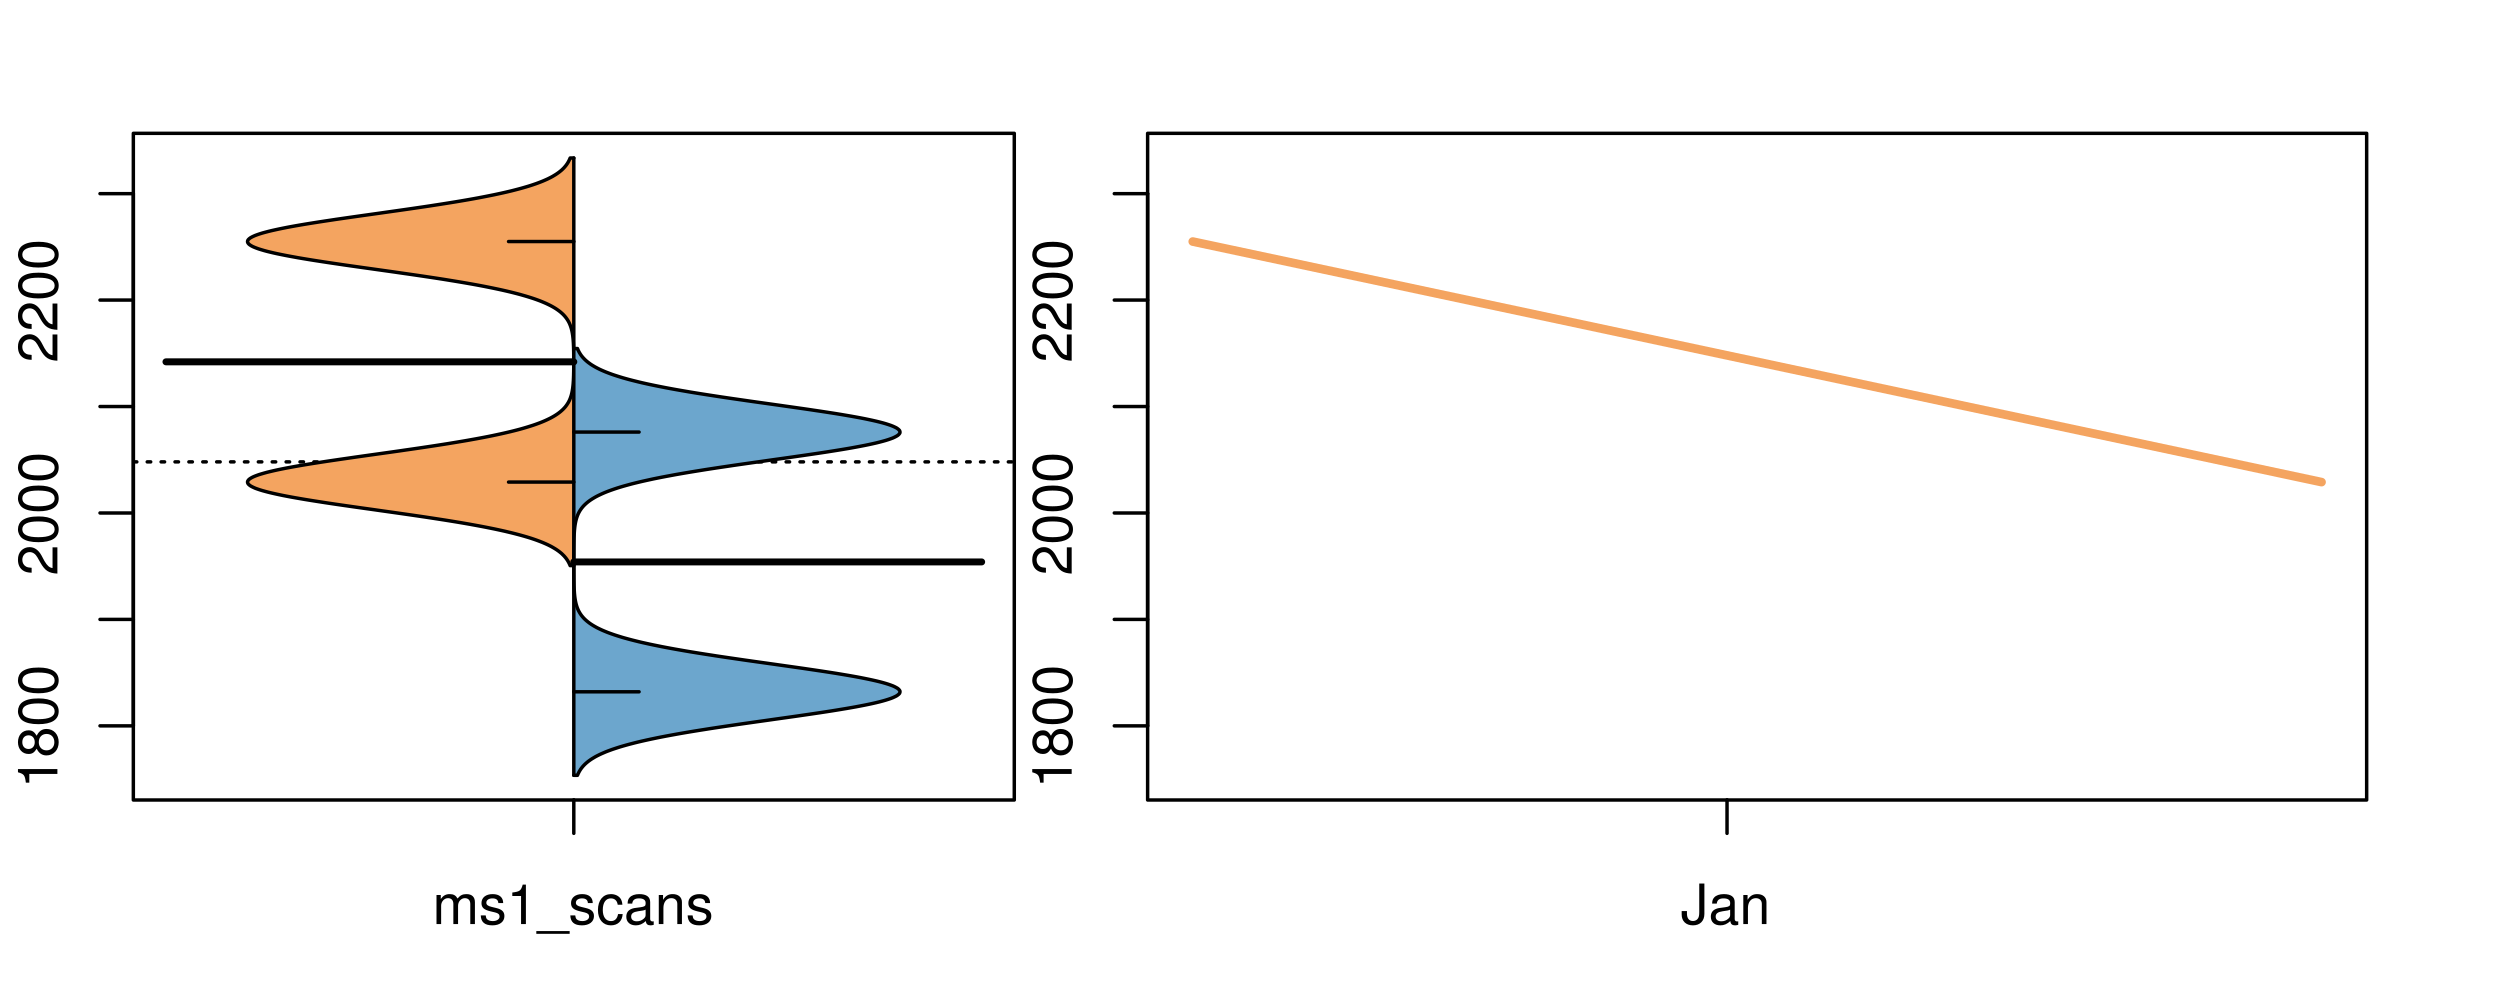 <?xml version="1.0" encoding="UTF-8"?>
<svg xmlns="http://www.w3.org/2000/svg" xmlns:xlink="http://www.w3.org/1999/xlink" width="540pt" height="216pt" viewBox="0 0 540 216" version="1.1">
<defs>
<g>
<symbol overflow="visible" id="glyph0-0">
<path style="stroke:none;" d="M -6.062 -3.109 L 0 -3.109 L 0 -4.156 L -8.516 -4.156 L -8.516 -3.469 C -7.203 -3.094 -7.016 -2.859 -6.812 -1.219 L -6.062 -1.219 Z M -6.062 -3.109 "/>
</symbol>
<symbol overflow="visible" id="glyph0-1">
<path style="stroke:none;" d="M -4.469 -4.688 C -5 -5.562 -5.438 -5.859 -6.234 -5.859 C -7.578 -5.859 -8.516 -4.812 -8.516 -3.297 C -8.516 -1.797 -7.578 -0.75 -6.234 -0.75 C -5.453 -0.75 -5.016 -1.031 -4.469 -1.891 C -4.016 -0.922 -3.297 -0.438 -2.359 -0.438 C -0.797 -0.438 0.281 -1.625 0.281 -3.297 C 0.281 -4.984 -0.797 -6.156 -2.359 -6.156 C -3.297 -6.156 -4.016 -5.672 -4.469 -4.688 Z M -7.578 -3.297 C -7.578 -4.203 -7.047 -4.781 -6.219 -4.781 C -5.422 -4.781 -4.891 -4.188 -4.891 -3.297 C -4.891 -2.406 -5.422 -1.828 -6.234 -1.828 C -7.047 -1.828 -7.578 -2.406 -7.578 -3.297 Z M -4.016 -3.297 C -4.016 -4.359 -3.344 -5.078 -2.344 -5.078 C -1.328 -5.078 -0.656 -4.359 -0.656 -3.281 C -0.656 -2.25 -1.344 -1.531 -2.344 -1.531 C -3.344 -1.531 -4.016 -2.25 -4.016 -3.297 Z M -4.016 -3.297 "/>
</symbol>
<symbol overflow="visible" id="glyph0-2">
<path style="stroke:none;" d="M -8.516 -3.297 C -8.516 -2.516 -8.156 -1.781 -7.578 -1.344 C -6.828 -0.797 -5.688 -0.516 -4.109 -0.516 C -1.25 -0.516 0.281 -1.469 0.281 -3.297 C 0.281 -5.094 -1.25 -6.078 -4.047 -6.078 C -5.703 -6.078 -6.797 -5.812 -7.578 -5.25 C -8.172 -4.812 -8.516 -4.109 -8.516 -3.297 Z M -7.578 -3.297 C -7.578 -4.438 -6.422 -5 -4.141 -5 C -1.734 -5 -0.594 -4.453 -0.594 -3.281 C -0.594 -2.156 -1.781 -1.594 -4.109 -1.594 C -6.438 -1.594 -7.578 -2.156 -7.578 -3.297 Z M -7.578 -3.297 "/>
</symbol>
<symbol overflow="visible" id="glyph0-3">
<path style="stroke:none;" d="M -1.047 -6.078 L -1.047 -1.594 C -1.734 -1.703 -2.188 -2.094 -2.797 -3.125 L -3.438 -4.328 C -4.094 -5.516 -4.969 -6.125 -6.016 -6.125 C -6.719 -6.125 -7.375 -5.844 -7.844 -5.344 C -8.297 -4.844 -8.516 -4.219 -8.516 -3.406 C -8.516 -2.328 -8.125 -1.531 -7.406 -1.062 C -6.953 -0.75 -6.422 -0.625 -5.562 -0.594 L -5.562 -1.656 C -6.125 -1.688 -6.484 -1.766 -6.75 -1.906 C -7.266 -2.188 -7.578 -2.734 -7.578 -3.375 C -7.578 -4.328 -6.906 -5.047 -5.984 -5.047 C -5.312 -5.047 -4.734 -4.656 -4.312 -3.906 L -3.688 -2.797 C -2.672 -1.016 -1.875 -0.5 0 -0.406 L 0 -6.078 Z M -1.047 -6.078 "/>
</symbol>
<symbol overflow="visible" id="glyph0-4">
<path style="stroke:none;" d="M -8.75 -5.938 L -8.75 -4.938 L -5.5 -4.938 C -6.125 -4.531 -6.469 -3.859 -6.469 -3.016 C -6.469 -1.375 -5.156 -0.312 -3.156 -0.312 C -1.031 -0.312 0.281 -1.359 0.281 -3.047 C 0.281 -3.906 -0.047 -4.516 -0.828 -5.047 L 0 -5.047 L 0 -5.938 Z M -5.531 -3.188 C -5.531 -4.266 -4.578 -4.938 -3.078 -4.938 C -1.625 -4.938 -0.656 -4.25 -0.656 -3.188 C -0.656 -2.094 -1.625 -1.359 -3.094 -1.359 C -4.562 -1.359 -5.531 -2.094 -5.531 -3.188 Z M -5.531 -3.188 "/>
</symbol>
<symbol overflow="visible" id="glyph0-5">
<path style="stroke:none;" d="M -6.281 -3.094 L -6.281 -2.047 L -7.266 -2.047 C -7.688 -2.047 -7.906 -2.297 -7.906 -2.75 C -7.906 -2.828 -7.906 -2.875 -7.891 -3.094 L -8.719 -3.094 C -8.766 -2.875 -8.781 -2.734 -8.781 -2.531 C -8.781 -1.609 -8.25 -1.062 -7.359 -1.062 L -6.281 -1.062 L -6.281 -0.219 L -5.469 -0.219 L -5.469 -1.062 L 0 -1.062 L 0 -2.047 L -5.469 -2.047 L -5.469 -3.094 Z M -6.281 -3.094 "/>
</symbol>
<symbol overflow="visible" id="glyph0-6">
<path style="stroke:none;" d="M 1.516 -6.938 L 1.516 0.266 L 2.109 0.266 L 2.109 -6.938 Z M 1.516 -6.938 "/>
</symbol>
<symbol overflow="visible" id="glyph0-7">
<path style="stroke:none;" d="M -6.469 -3.266 C -6.469 -1.5 -5.203 -0.438 -3.094 -0.438 C -0.984 -0.438 0.281 -1.484 0.281 -3.281 C 0.281 -5.047 -0.984 -6.125 -3.047 -6.125 C -5.219 -6.125 -6.469 -5.078 -6.469 -3.266 Z M -5.547 -3.281 C -5.547 -4.406 -4.625 -5.078 -3.062 -5.078 C -1.578 -5.078 -0.641 -4.375 -0.641 -3.281 C -0.641 -2.156 -1.578 -1.469 -3.094 -1.469 C -4.609 -1.469 -5.547 -2.156 -5.547 -3.281 Z M -5.547 -3.281 "/>
</symbol>
<symbol overflow="visible" id="glyph0-8">
<path style="stroke:none;" d="M -8.75 -1.828 L -8.75 -0.812 L 0 -0.812 L 0 -1.828 Z M -8.75 -1.828 "/>
</symbol>
<symbol overflow="visible" id="glyph0-9">
<path style="stroke:none;" d="M -1.25 -2.297 L -1.25 -1.047 L 0 -1.047 L 0 -2.297 Z M -1.25 -2.297 "/>
</symbol>
<symbol overflow="visible" id="glyph0-10">
<path style="stroke:none;" d="M -6.281 -5.969 C -7.688 -5.766 -8.516 -4.859 -8.516 -3.562 C -8.516 -2.625 -8.047 -1.781 -7.297 -1.281 C -6.469 -0.75 -5.422 -0.516 -3.875 -0.516 C -2.453 -0.516 -1.531 -0.734 -0.781 -1.234 C -0.094 -1.688 0.281 -2.438 0.281 -3.375 C 0.281 -4.984 -0.922 -6.156 -2.594 -6.156 C -4.172 -6.156 -5.297 -5.078 -5.297 -3.547 C -5.297 -2.719 -4.969 -2.047 -4.344 -1.594 C -6.422 -1.609 -7.578 -2.281 -7.578 -3.484 C -7.578 -4.234 -7.109 -4.75 -6.281 -4.922 Z M -4.359 -3.422 C -4.359 -4.438 -3.641 -5.078 -2.516 -5.078 C -1.438 -5.078 -0.656 -4.359 -0.656 -3.391 C -0.656 -2.406 -1.469 -1.656 -2.562 -1.656 C -3.625 -1.656 -4.359 -2.375 -4.359 -3.422 Z M -4.359 -3.422 "/>
</symbol>
<symbol overflow="visible" id="glyph0-11">
<path style="stroke:none;" d="M 0 -3.422 L -6.281 -5.828 L -6.281 -4.703 L -1.188 -2.922 L -6.281 -1.25 L -6.281 -0.125 L 0 -2.328 Z M 0 -3.422 "/>
</symbol>
<symbol overflow="visible" id="glyph0-12">
<path style="stroke:none;" d="M -0.594 -6.422 C -0.562 -6.312 -0.562 -6.266 -0.562 -6.203 C -0.562 -5.859 -0.75 -5.656 -1.062 -5.656 L -4.75 -5.656 C -5.875 -5.656 -6.469 -4.844 -6.469 -3.297 C -6.469 -2.391 -6.203 -1.625 -5.734 -1.219 C -5.406 -0.922 -5.047 -0.797 -4.422 -0.781 L -4.422 -1.781 C -5.203 -1.875 -5.547 -2.328 -5.547 -3.266 C -5.547 -4.156 -5.203 -4.672 -4.609 -4.672 L -4.344 -4.672 C -3.922 -4.672 -3.75 -4.422 -3.641 -3.625 C -3.469 -2.203 -3.422 -1.984 -3.266 -1.609 C -2.969 -0.875 -2.406 -0.5 -1.578 -0.5 C -0.438 -0.5 0.281 -1.297 0.281 -2.562 C 0.281 -3.359 0 -4 -0.641 -4.703 C -0.016 -4.781 0.281 -5.094 0.281 -5.734 C 0.281 -5.938 0.25 -6.094 0.172 -6.422 Z M -1.984 -4.672 C -1.641 -4.672 -1.438 -4.578 -1.156 -4.266 C -0.797 -3.859 -0.594 -3.375 -0.594 -2.781 C -0.594 -2 -0.969 -1.547 -1.609 -1.547 C -2.266 -1.547 -2.609 -1.984 -2.766 -3.062 C -2.906 -4.109 -2.953 -4.328 -3.109 -4.672 Z M -1.984 -4.672 "/>
</symbol>
<symbol overflow="visible" id="glyph0-13">
<path style="stroke:none;" d="M 0 -5.781 L -6.281 -5.781 L -6.281 -4.781 L -2.719 -4.781 C -1.438 -4.781 -0.594 -4.109 -0.594 -3.078 C -0.594 -2.281 -1.078 -1.781 -1.844 -1.781 L -6.281 -1.781 L -6.281 -0.781 L -1.438 -0.781 C -0.391 -0.781 0.281 -1.562 0.281 -2.781 C 0.281 -3.703 -0.047 -4.297 -0.875 -4.891 L 0 -4.891 Z M 0 -5.781 "/>
</symbol>
<symbol overflow="visible" id="glyph0-14">
<path style="stroke:none;" d="M -2.812 -6.156 C -3.766 -6.156 -4.344 -6.078 -4.812 -5.906 C -5.844 -5.5 -6.469 -4.531 -6.469 -3.359 C -6.469 -1.609 -5.125 -0.484 -3.062 -0.484 C -1 -0.484 0.281 -1.578 0.281 -3.344 C 0.281 -4.781 -0.547 -5.766 -1.906 -6.031 L -1.906 -5.016 C -1.078 -4.734 -0.641 -4.172 -0.641 -3.375 C -0.641 -2.734 -0.938 -2.203 -1.469 -1.859 C -1.828 -1.625 -2.188 -1.531 -2.812 -1.531 Z M -3.625 -1.547 C -4.781 -1.625 -5.547 -2.344 -5.547 -3.344 C -5.547 -4.328 -4.734 -5.094 -3.703 -5.094 C -3.672 -5.094 -3.641 -5.094 -3.625 -5.078 Z M -3.625 -1.547 "/>
</symbol>
<symbol overflow="visible" id="glyph1-0">
<path style="stroke:none;" d="M 0.844 -6.281 L 0.844 0 L 1.844 0 L 1.844 -3.953 C 1.844 -4.859 2.516 -5.594 3.328 -5.594 C 4.062 -5.594 4.484 -5.141 4.484 -4.328 L 4.484 0 L 5.5 0 L 5.5 -3.953 C 5.5 -4.859 6.156 -5.594 6.969 -5.594 C 7.703 -5.594 8.141 -5.125 8.141 -4.328 L 8.141 0 L 9.141 0 L 9.141 -4.719 C 9.141 -5.844 8.5 -6.469 7.312 -6.469 C 6.484 -6.469 5.969 -6.219 5.391 -5.516 C 5.016 -6.188 4.516 -6.469 3.703 -6.469 C 2.859 -6.469 2.297 -6.156 1.766 -5.406 L 1.766 -6.281 Z M 0.844 -6.281 "/>
</symbol>
<symbol overflow="visible" id="glyph1-1">
<path style="stroke:none;" d="M 5.25 -4.531 C 5.25 -5.766 4.422 -6.469 2.969 -6.469 C 1.516 -6.469 0.562 -5.719 0.562 -4.547 C 0.562 -3.562 1.062 -3.094 2.562 -2.734 L 3.484 -2.516 C 4.188 -2.344 4.469 -2.094 4.469 -1.625 C 4.469 -1.047 3.875 -0.641 3 -0.641 C 2.453 -0.641 2 -0.797 1.75 -1.062 C 1.594 -1.25 1.531 -1.422 1.469 -1.875 L 0.406 -1.875 C 0.453 -0.422 1.266 0.281 2.922 0.281 C 4.5 0.281 5.516 -0.5 5.516 -1.719 C 5.516 -2.656 4.984 -3.172 3.734 -3.469 L 2.766 -3.703 C 1.953 -3.891 1.609 -4.156 1.609 -4.594 C 1.609 -5.172 2.125 -5.547 2.938 -5.547 C 3.75 -5.547 4.172 -5.203 4.203 -4.531 Z M 5.25 -4.531 "/>
</symbol>
<symbol overflow="visible" id="glyph1-2">
<path style="stroke:none;" d="M 3.109 -6.062 L 3.109 0 L 4.156 0 L 4.156 -8.516 L 3.469 -8.516 C 3.094 -7.203 2.859 -7.016 1.219 -6.812 L 1.219 -6.062 Z M 3.109 -6.062 "/>
</symbol>
<symbol overflow="visible" id="glyph1-3">
<path style="stroke:none;" d="M 6.938 1.516 L -0.266 1.516 L -0.266 2.109 L 6.938 2.109 Z M 6.938 1.516 "/>
</symbol>
<symbol overflow="visible" id="glyph1-4">
<path style="stroke:none;" d="M 5.656 -4.172 C 5.609 -4.781 5.469 -5.188 5.234 -5.531 C 4.797 -6.125 4.047 -6.469 3.172 -6.469 C 1.469 -6.469 0.375 -5.125 0.375 -3.031 C 0.375 -1.016 1.453 0.281 3.156 0.281 C 4.656 0.281 5.609 -0.625 5.719 -2.156 L 4.719 -2.156 C 4.547 -1.156 4.031 -0.641 3.188 -0.641 C 2.078 -0.641 1.422 -1.547 1.422 -3.031 C 1.422 -4.609 2.062 -5.547 3.156 -5.547 C 4 -5.547 4.531 -5.047 4.641 -4.172 Z M 5.656 -4.172 "/>
</symbol>
<symbol overflow="visible" id="glyph1-5">
<path style="stroke:none;" d="M 6.422 -0.594 C 6.312 -0.562 6.266 -0.562 6.203 -0.562 C 5.859 -0.562 5.656 -0.75 5.656 -1.062 L 5.656 -4.75 C 5.656 -5.875 4.844 -6.469 3.297 -6.469 C 2.391 -6.469 1.625 -6.203 1.219 -5.734 C 0.922 -5.406 0.797 -5.047 0.781 -4.422 L 1.781 -4.422 C 1.875 -5.203 2.328 -5.547 3.266 -5.547 C 4.156 -5.547 4.672 -5.203 4.672 -4.609 L 4.672 -4.344 C 4.672 -3.922 4.422 -3.75 3.625 -3.641 C 2.203 -3.469 1.984 -3.422 1.609 -3.266 C 0.875 -2.969 0.5 -2.406 0.5 -1.578 C 0.5 -0.438 1.297 0.281 2.562 0.281 C 3.359 0.281 4 0 4.703 -0.641 C 4.781 -0.016 5.094 0.281 5.734 0.281 C 5.938 0.281 6.094 0.25 6.422 0.172 Z M 4.672 -1.984 C 4.672 -1.641 4.578 -1.438 4.266 -1.156 C 3.859 -0.797 3.375 -0.594 2.781 -0.594 C 2 -0.594 1.547 -0.969 1.547 -1.609 C 1.547 -2.266 1.984 -2.609 3.062 -2.766 C 4.109 -2.906 4.328 -2.953 4.672 -3.109 Z M 4.672 -1.984 "/>
</symbol>
<symbol overflow="visible" id="glyph1-6">
<path style="stroke:none;" d="M 0.844 -6.281 L 0.844 0 L 1.844 0 L 1.844 -3.469 C 1.844 -4.75 2.516 -5.594 3.547 -5.594 C 4.344 -5.594 4.844 -5.109 4.844 -4.359 L 4.844 0 L 5.844 0 L 5.844 -4.75 C 5.844 -5.797 5.062 -6.469 3.859 -6.469 C 2.922 -6.469 2.312 -6.109 1.766 -5.234 L 1.766 -6.281 Z M 0.844 -6.281 "/>
</symbol>
<symbol overflow="visible" id="glyph1-7">
<path style="stroke:none;" d="M 4 -8.75 L 4 -2.594 C 4 -1.891 3.922 -1.5 3.719 -1.203 C 3.5 -0.859 3.094 -0.656 2.656 -0.656 C 1.812 -0.656 1.344 -1.219 1.344 -2.25 L 1.344 -2.812 L 0.203 -2.812 L 0.203 -2.047 C 0.203 -0.625 1.141 0.281 2.641 0.281 C 4.156 0.281 5.109 -0.672 5.109 -2.188 L 5.109 -8.75 Z M 4 -8.75 "/>
</symbol>
</g>
<clipPath id="clip1">
  <path d="M 28.801 28.801 L 220.086 28.801 L 220.086 173.801 L 28.801 173.801 Z M 28.801 28.801 "/>
</clipPath>
<clipPath id="clip2">
  <path d="M 247.887 28.801 L 512.199 28.801 L 512.199 173.801 L 247.887 173.801 Z M 247.887 28.801 "/>
</clipPath>
<clipPath id="clip3">
  <path d="M 233.484 14.398 L 526.598 14.398 L 526.598 188.199 L 233.484 188.199 Z M 233.484 14.398 "/>
</clipPath>
</defs>
<g id="surface36">
<path style="fill:none;stroke-width:0.75;stroke-linecap:round;stroke-linejoin:round;stroke:rgb(0%,0%,0%);stroke-opacity:1;stroke-miterlimit:10;" d="M 28.801 172.801 L 219.086 172.801 L 219.086 28.801 L 28.801 28.801 L 28.801 172.801 "/>
<path style="fill:none;stroke-width:0.75;stroke-linecap:round;stroke-linejoin:round;stroke:rgb(0%,0%,0%);stroke-opacity:1;stroke-miterlimit:10;" d="M 28.801 156.781 L 28.801 41.828 "/>
<path style="fill:none;stroke-width:0.75;stroke-linecap:round;stroke-linejoin:round;stroke:rgb(0%,0%,0%);stroke-opacity:1;stroke-miterlimit:10;" d="M 28.801 156.781 L 21.602 156.781 "/>
<path style="fill:none;stroke-width:0.75;stroke-linecap:round;stroke-linejoin:round;stroke:rgb(0%,0%,0%);stroke-opacity:1;stroke-miterlimit:10;" d="M 28.801 133.793 L 21.602 133.793 "/>
<path style="fill:none;stroke-width:0.75;stroke-linecap:round;stroke-linejoin:round;stroke:rgb(0%,0%,0%);stroke-opacity:1;stroke-miterlimit:10;" d="M 28.801 110.801 L 21.602 110.801 "/>
<path style="fill:none;stroke-width:0.75;stroke-linecap:round;stroke-linejoin:round;stroke:rgb(0%,0%,0%);stroke-opacity:1;stroke-miterlimit:10;" d="M 28.801 87.809 L 21.602 87.809 "/>
<path style="fill:none;stroke-width:0.75;stroke-linecap:round;stroke-linejoin:round;stroke:rgb(0%,0%,0%);stroke-opacity:1;stroke-miterlimit:10;" d="M 28.801 64.82 L 21.602 64.82 "/>
<path style="fill:none;stroke-width:0.75;stroke-linecap:round;stroke-linejoin:round;stroke:rgb(0%,0%,0%);stroke-opacity:1;stroke-miterlimit:10;" d="M 28.801 41.828 L 21.602 41.828 "/>
<g style="fill:rgb(0%,0%,0%);fill-opacity:1;">
  <use xlink:href="#glyph0-0" x="12.396" y="170.281"/>
  <use xlink:href="#glyph0-1" x="12.396" y="163.609"/>
  <use xlink:href="#glyph0-2" x="12.396" y="156.938"/>
  <use xlink:href="#glyph0-2" x="12.396" y="150.266"/>
</g>
<g style="fill:rgb(0%,0%,0%);fill-opacity:1;">
  <use xlink:href="#glyph0-3" x="12.396" y="124.301"/>
  <use xlink:href="#glyph0-2" x="12.396" y="117.629"/>
  <use xlink:href="#glyph0-2" x="12.396" y="110.957"/>
  <use xlink:href="#glyph0-2" x="12.396" y="104.285"/>
</g>
<g style="fill:rgb(0%,0%,0%);fill-opacity:1;">
  <use xlink:href="#glyph0-3" x="12.396" y="78.32"/>
  <use xlink:href="#glyph0-3" x="12.396" y="71.648"/>
  <use xlink:href="#glyph0-2" x="12.396" y="64.977"/>
  <use xlink:href="#glyph0-2" x="12.396" y="58.305"/>
</g>
<path style="fill:none;stroke-width:0.75;stroke-linecap:round;stroke-linejoin:round;stroke:rgb(0%,0%,0%);stroke-opacity:1;stroke-miterlimit:10;" d="M 123.941 172.801 L 123.941 172.801 "/>
<path style="fill:none;stroke-width:0.75;stroke-linecap:round;stroke-linejoin:round;stroke:rgb(0%,0%,0%);stroke-opacity:1;stroke-miterlimit:10;" d="M 123.941 172.801 L 123.941 180 "/>
<g style="fill:rgb(0%,0%,0%);fill-opacity:1;">
  <use xlink:href="#glyph1-0" x="93.441" y="199.596"/>
  <use xlink:href="#glyph1-1" x="103.438" y="199.596"/>
  <use xlink:href="#glyph1-2" x="109.438" y="199.596"/>
  <use xlink:href="#glyph1-3" x="116.109" y="199.596"/>
  <use xlink:href="#glyph1-1" x="122.781" y="199.596"/>
  <use xlink:href="#glyph1-4" x="128.781" y="199.596"/>
  <use xlink:href="#glyph1-5" x="134.781" y="199.596"/>
  <use xlink:href="#glyph1-6" x="141.453" y="199.596"/>
  <use xlink:href="#glyph1-1" x="148.125" y="199.596"/>
</g>
<g clip-path="url(#clip1)" clip-rule="nonzero">
<path style="fill:none;stroke-width:0.75;stroke-linecap:round;stroke-linejoin:round;stroke:rgb(0%,0%,0%);stroke-opacity:1;stroke-dasharray:0.75,2.25;stroke-miterlimit:10;" d="M 28.801 99.766 L 219.086 99.766 "/>
<path style=" stroke:none;fill-rule:nonzero;fill:rgb(95.686%,64.314%,37.647%);fill-opacity:1;" d="M 123.941 34.133 L 123.152 34.133 L 123.082 34.305 L 123.004 34.477 L 122.922 34.648 L 122.836 34.824 L 122.641 35.168 L 122.531 35.34 L 122.289 35.684 L 122.152 35.855 L 122.008 36.027 L 121.859 36.199 L 121.691 36.375 L 121.516 36.547 L 121.336 36.719 L 121.133 36.891 L 120.922 37.062 L 120.703 37.234 L 120.461 37.406 L 120.211 37.578 L 119.945 37.75 L 119.66 37.922 L 119.367 38.098 L 119.051 38.27 L 118.715 38.441 L 118.371 38.613 L 118 38.785 L 117.609 38.957 L 117.207 39.129 L 116.773 39.301 L 116.324 39.473 L 115.859 39.648 L 115.359 39.82 L 114.848 39.992 L 114.312 40.164 L 113.746 40.336 L 113.16 40.508 L 112.555 40.68 L 111.914 40.852 L 111.258 41.023 L 110.574 41.199 L 109.859 41.371 L 109.129 41.543 L 108.363 41.715 L 107.574 41.887 L 106.77 42.059 L 105.922 42.23 L 105.059 42.402 L 104.176 42.574 L 103.254 42.75 L 102.316 42.922 L 101.355 43.094 L 100.367 43.266 L 99.359 43.438 L 98.328 43.609 L 97.27 43.781 L 96.199 43.953 L 95.105 44.125 L 93.992 44.297 L 92.863 44.473 L 91.715 44.645 L 90.555 44.816 L 89.383 44.988 L 88.195 45.16 L 86.996 45.332 L 85.793 45.504 L 83.363 45.848 L 82.141 46.023 L 78.473 46.539 L 77.258 46.711 L 76.051 46.883 L 74.852 47.055 L 73.664 47.227 L 72.484 47.398 L 71.328 47.574 L 70.188 47.746 L 69.059 47.918 L 67.965 48.09 L 66.891 48.262 L 65.836 48.434 L 64.828 48.605 L 63.836 48.777 L 62.879 48.949 L 61.969 49.121 L 61.086 49.297 L 60.242 49.469 L 59.449 49.641 L 58.688 49.812 L 57.98 49.984 L 57.324 50.156 L 56.699 50.328 L 56.141 50.5 L 55.629 50.672 L 55.152 50.848 L 54.758 51.02 L 54.406 51.191 L 54.098 51.363 L 53.867 51.535 L 53.68 51.707 L 53.547 51.879 L 53.484 52.051 L 53.465 52.223 L 53.512 52.398 L 53.621 52.57 L 53.773 52.742 L 53.992 52.914 L 54.27 53.086 L 54.59 53.258 L 54.98 53.43 L 55.422 53.602 L 55.898 53.773 L 56.457 53.945 L 57.047 54.121 L 57.68 54.293 L 58.383 54.465 L 59.113 54.637 L 59.891 54.809 L 60.719 54.98 L 61.578 55.152 L 62.48 55.324 L 63.422 55.496 L 64.387 55.672 L 65.395 55.844 L 66.434 56.016 L 67.488 56.188 L 68.582 56.359 L 69.695 56.531 L 70.824 56.703 L 71.98 56.875 L 73.148 57.047 L 74.332 57.223 L 75.527 57.395 L 76.73 57.566 L 77.945 57.738 L 79.164 57.91 L 82.832 58.426 L 84.051 58.598 L 85.266 58.77 L 86.473 58.945 L 87.676 59.117 L 88.867 59.289 L 90.047 59.461 L 91.215 59.633 L 92.363 59.805 L 93.504 59.977 L 94.625 60.148 L 95.723 60.32 L 96.809 60.496 L 97.871 60.668 L 98.91 60.84 L 99.934 61.012 L 100.93 61.184 L 101.898 61.355 L 102.855 61.527 L 103.777 61.699 L 104.676 61.871 L 105.555 62.047 L 106.402 62.219 L 107.227 62.391 L 108.031 62.562 L 108.797 62.734 L 109.543 62.906 L 110.27 63.078 L 110.961 63.25 L 111.633 63.422 L 112.281 63.594 L 112.898 63.77 L 113.496 63.941 L 114.066 64.113 L 114.613 64.285 L 115.145 64.457 L 115.645 64.629 L 116.121 64.801 L 116.586 64.973 L 117.02 65.145 L 117.434 65.32 L 117.836 65.492 L 118.207 65.664 L 118.566 65.836 L 118.91 66.008 L 119.23 66.18 L 119.535 66.352 L 119.824 66.523 L 120.098 66.695 L 120.355 66.871 L 120.598 67.043 L 120.828 67.215 L 121.047 67.387 L 121.246 67.559 L 121.438 67.73 L 121.621 67.902 L 121.785 68.074 L 121.945 68.246 L 122.094 68.422 L 122.23 68.594 L 122.359 68.766 L 122.48 68.938 L 122.699 69.281 L 122.797 69.453 L 122.887 69.625 L 122.973 69.797 L 123.051 69.969 L 123.121 70.145 L 123.191 70.316 L 123.309 70.66 L 123.363 70.832 L 123.414 71.004 L 123.5 71.348 L 123.539 71.52 L 123.574 71.695 L 123.609 71.867 L 123.691 72.383 L 123.715 72.555 L 123.773 73.07 L 123.789 73.246 L 123.805 73.418 L 123.852 74.105 L 123.883 74.793 L 123.887 74.969 L 123.895 75.141 L 123.918 76.172 L 123.918 76.344 L 123.922 76.52 L 123.922 76.691 L 123.926 76.863 L 123.926 77.207 L 123.93 77.379 L 123.93 78.93 L 123.926 79.102 L 123.926 79.445 L 123.922 79.617 L 123.922 79.793 L 123.918 79.965 L 123.918 80.137 L 123.895 81.168 L 123.887 81.344 L 123.883 81.516 L 123.852 82.203 L 123.816 82.719 L 123.805 82.895 L 123.773 83.238 L 123.715 83.754 L 123.691 83.926 L 123.609 84.441 L 123.574 84.617 L 123.539 84.789 L 123.5 84.961 L 123.414 85.305 L 123.363 85.477 L 123.309 85.648 L 123.191 85.992 L 123.121 86.168 L 123.051 86.34 L 122.973 86.512 L 122.887 86.684 L 122.797 86.855 L 122.699 87.027 L 122.48 87.371 L 122.359 87.543 L 122.23 87.719 L 122.094 87.891 L 121.945 88.062 L 121.785 88.234 L 121.621 88.406 L 121.438 88.578 L 121.246 88.75 L 121.047 88.922 L 120.828 89.094 L 120.598 89.27 L 120.355 89.441 L 120.098 89.613 L 119.824 89.785 L 119.535 89.957 L 119.23 90.129 L 118.91 90.301 L 118.566 90.473 L 118.207 90.645 L 117.836 90.816 L 117.434 90.992 L 117.02 91.164 L 116.586 91.336 L 116.121 91.508 L 115.645 91.68 L 115.145 91.852 L 114.613 92.023 L 114.066 92.195 L 113.496 92.367 L 112.898 92.543 L 112.281 92.715 L 111.633 92.887 L 110.961 93.059 L 110.27 93.23 L 109.543 93.402 L 108.797 93.574 L 108.031 93.746 L 107.227 93.918 L 106.402 94.094 L 105.555 94.266 L 104.676 94.438 L 103.777 94.609 L 102.855 94.781 L 101.898 94.953 L 100.93 95.125 L 99.934 95.297 L 98.91 95.469 L 97.871 95.641 L 96.809 95.816 L 95.723 95.988 L 94.625 96.16 L 93.504 96.332 L 92.363 96.504 L 91.215 96.676 L 90.047 96.848 L 88.867 97.02 L 87.676 97.191 L 86.473 97.367 L 85.266 97.539 L 84.051 97.711 L 82.832 97.883 L 79.164 98.398 L 77.945 98.57 L 76.73 98.742 L 75.527 98.918 L 74.332 99.09 L 73.148 99.262 L 71.98 99.434 L 70.824 99.605 L 69.695 99.777 L 68.582 99.949 L 67.488 100.121 L 66.434 100.293 L 65.395 100.465 L 64.387 100.641 L 63.422 100.812 L 62.48 100.984 L 61.578 101.156 L 60.719 101.328 L 59.891 101.5 L 59.113 101.672 L 58.383 101.844 L 57.68 102.016 L 57.047 102.191 L 56.457 102.363 L 55.898 102.535 L 55.422 102.707 L 54.98 102.879 L 54.59 103.051 L 54.27 103.223 L 53.992 103.395 L 53.773 103.566 L 53.621 103.742 L 53.512 103.914 L 53.465 104.086 L 53.484 104.258 L 53.547 104.43 L 53.68 104.602 L 53.867 104.773 L 54.098 104.945 L 54.406 105.117 L 54.758 105.289 L 55.152 105.465 L 55.629 105.637 L 56.141 105.809 L 56.699 105.98 L 57.324 106.152 L 57.98 106.324 L 58.688 106.496 L 59.449 106.668 L 60.242 106.84 L 61.086 107.016 L 61.969 107.188 L 62.879 107.359 L 63.836 107.531 L 64.828 107.703 L 65.836 107.875 L 66.891 108.047 L 67.965 108.219 L 69.059 108.391 L 70.188 108.566 L 71.328 108.738 L 72.484 108.91 L 73.664 109.082 L 74.852 109.254 L 76.051 109.426 L 77.258 109.598 L 78.473 109.77 L 80.918 110.113 L 82.141 110.289 L 83.363 110.461 L 85.793 110.805 L 86.996 110.977 L 88.195 111.148 L 89.383 111.32 L 90.555 111.492 L 91.715 111.664 L 92.863 111.84 L 93.992 112.012 L 95.105 112.184 L 96.199 112.355 L 97.27 112.527 L 98.328 112.699 L 99.359 112.871 L 100.367 113.043 L 101.355 113.215 L 102.316 113.391 L 103.254 113.562 L 104.176 113.734 L 105.059 113.906 L 105.922 114.078 L 106.77 114.25 L 107.574 114.422 L 108.363 114.594 L 109.129 114.766 L 109.859 114.941 L 110.574 115.113 L 111.258 115.285 L 111.914 115.457 L 112.555 115.629 L 113.16 115.801 L 113.746 115.973 L 114.312 116.145 L 114.848 116.316 L 115.359 116.488 L 115.859 116.664 L 116.324 116.836 L 116.773 117.008 L 117.207 117.18 L 117.609 117.352 L 118 117.523 L 118.371 117.695 L 118.715 117.867 L 119.051 118.039 L 119.367 118.215 L 119.66 118.387 L 119.945 118.559 L 120.211 118.73 L 120.461 118.902 L 120.703 119.074 L 120.922 119.246 L 121.133 119.418 L 121.336 119.59 L 121.516 119.766 L 121.691 119.938 L 121.859 120.109 L 122.008 120.281 L 122.152 120.453 L 122.289 120.625 L 122.531 120.969 L 122.641 121.141 L 122.738 121.312 L 122.836 121.488 L 122.922 121.66 L 123.004 121.832 L 123.082 122.004 L 123.152 122.176 L 123.941 122.176 Z M 123.941 34.133 "/>
<path style="fill:none;stroke-width:0.75;stroke-linecap:round;stroke-linejoin:round;stroke:rgb(0%,0%,0%);stroke-opacity:1;stroke-miterlimit:10;" d="M 123.941 34.133 L 123.152 34.133 L 123.082 34.305 L 123.004 34.477 L 122.922 34.648 L 122.836 34.824 L 122.641 35.168 L 122.531 35.34 L 122.289 35.684 L 122.152 35.855 L 122.008 36.027 L 121.859 36.199 L 121.691 36.375 L 121.516 36.547 L 121.336 36.719 L 121.133 36.891 L 120.922 37.062 L 120.703 37.234 L 120.461 37.406 L 120.211 37.578 L 119.945 37.75 L 119.66 37.922 L 119.367 38.098 L 119.051 38.27 L 118.715 38.441 L 118.371 38.613 L 118 38.785 L 117.609 38.957 L 117.207 39.129 L 116.773 39.301 L 116.324 39.473 L 115.859 39.648 L 115.359 39.82 L 114.848 39.992 L 114.312 40.164 L 113.746 40.336 L 113.16 40.508 L 112.555 40.68 L 111.914 40.852 L 111.258 41.023 L 110.574 41.199 L 109.859 41.371 L 109.129 41.543 L 108.363 41.715 L 107.574 41.887 L 106.77 42.059 L 105.922 42.23 L 105.059 42.402 L 104.176 42.574 L 103.254 42.75 L 102.316 42.922 L 101.355 43.094 L 100.367 43.266 L 99.359 43.438 L 98.328 43.609 L 97.27 43.781 L 96.199 43.953 L 95.105 44.125 L 93.992 44.297 L 92.863 44.473 L 91.715 44.645 L 90.555 44.816 L 89.383 44.988 L 88.195 45.16 L 86.996 45.332 L 85.793 45.504 L 83.363 45.848 L 82.141 46.023 L 78.473 46.539 L 77.258 46.711 L 76.051 46.883 L 74.852 47.055 L 73.664 47.227 L 72.484 47.398 L 71.328 47.574 L 70.188 47.746 L 69.059 47.918 L 67.965 48.09 L 66.891 48.262 L 65.836 48.434 L 64.828 48.605 L 63.836 48.777 L 62.879 48.949 L 61.969 49.121 L 61.086 49.297 L 60.242 49.469 L 59.449 49.641 L 58.688 49.812 L 57.98 49.984 L 57.324 50.156 L 56.699 50.328 L 56.141 50.5 L 55.629 50.672 L 55.152 50.848 L 54.758 51.02 L 54.406 51.191 L 54.098 51.363 L 53.867 51.535 L 53.68 51.707 L 53.547 51.879 L 53.484 52.051 L 53.465 52.223 L 53.512 52.398 L 53.621 52.57 L 53.773 52.742 L 53.992 52.914 L 54.27 53.086 L 54.59 53.258 L 54.98 53.43 L 55.422 53.602 L 55.898 53.773 L 56.457 53.945 L 57.047 54.121 L 57.68 54.293 L 58.383 54.465 L 59.113 54.637 L 59.891 54.809 L 60.719 54.98 L 61.578 55.152 L 62.48 55.324 L 63.422 55.496 L 64.387 55.672 L 65.395 55.844 L 66.434 56.016 L 67.488 56.188 L 68.582 56.359 L 69.695 56.531 L 70.824 56.703 L 71.98 56.875 L 73.148 57.047 L 74.332 57.223 L 75.527 57.395 L 76.73 57.566 L 77.945 57.738 L 79.164 57.91 L 82.832 58.426 L 84.051 58.598 L 85.266 58.77 L 86.473 58.945 L 87.676 59.117 L 88.867 59.289 L 90.047 59.461 L 91.215 59.633 L 92.363 59.805 L 93.504 59.977 L 94.625 60.148 L 95.723 60.32 L 96.809 60.496 L 97.871 60.668 L 98.91 60.84 L 99.934 61.012 L 100.93 61.184 L 101.898 61.355 L 102.855 61.527 L 103.777 61.699 L 104.676 61.871 L 105.555 62.047 L 106.402 62.219 L 107.227 62.391 L 108.031 62.562 L 108.797 62.734 L 109.543 62.906 L 110.27 63.078 L 110.961 63.25 L 111.633 63.422 L 112.281 63.594 L 112.898 63.77 L 113.496 63.941 L 114.066 64.113 L 114.613 64.285 L 115.145 64.457 L 115.645 64.629 L 116.121 64.801 L 116.586 64.973 L 117.02 65.145 L 117.434 65.32 L 117.836 65.492 L 118.207 65.664 L 118.566 65.836 L 118.91 66.008 L 119.23 66.18 L 119.535 66.352 L 119.824 66.523 L 120.098 66.695 L 120.355 66.871 L 120.598 67.043 L 120.828 67.215 L 121.047 67.387 L 121.246 67.559 L 121.438 67.73 L 121.621 67.902 L 121.785 68.074 L 121.945 68.246 L 122.094 68.422 L 122.23 68.594 L 122.359 68.766 L 122.48 68.938 L 122.699 69.281 L 122.797 69.453 L 122.887 69.625 L 122.973 69.797 L 123.051 69.969 L 123.121 70.145 L 123.191 70.316 L 123.309 70.66 L 123.363 70.832 L 123.414 71.004 L 123.5 71.348 L 123.539 71.52 L 123.574 71.695 L 123.609 71.867 L 123.691 72.383 L 123.715 72.555 L 123.773 73.07 L 123.789 73.246 L 123.805 73.418 L 123.852 74.105 L 123.883 74.793 L 123.887 74.969 L 123.895 75.141 L 123.918 76.172 L 123.918 76.344 L 123.922 76.52 L 123.922 76.691 L 123.926 76.863 L 123.926 77.207 L 123.93 77.379 L 123.93 78.93 L 123.926 79.102 L 123.926 79.445 L 123.922 79.617 L 123.922 79.793 L 123.918 79.965 L 123.918 80.137 L 123.895 81.168 L 123.887 81.344 L 123.883 81.516 L 123.852 82.203 L 123.816 82.719 L 123.805 82.895 L 123.773 83.238 L 123.715 83.754 L 123.691 83.926 L 123.609 84.441 L 123.574 84.617 L 123.539 84.789 L 123.5 84.961 L 123.414 85.305 L 123.363 85.477 L 123.309 85.648 L 123.191 85.992 L 123.121 86.168 L 123.051 86.34 L 122.973 86.512 L 122.887 86.684 L 122.797 86.855 L 122.699 87.027 L 122.48 87.371 L 122.359 87.543 L 122.23 87.719 L 122.094 87.891 L 121.945 88.062 L 121.785 88.234 L 121.621 88.406 L 121.438 88.578 L 121.246 88.75 L 121.047 88.922 L 120.828 89.094 L 120.598 89.27 L 120.355 89.441 L 120.098 89.613 L 119.824 89.785 L 119.535 89.957 L 119.23 90.129 L 118.91 90.301 L 118.566 90.473 L 118.207 90.645 L 117.836 90.816 L 117.434 90.992 L 117.02 91.164 L 116.586 91.336 L 116.121 91.508 L 115.645 91.68 L 115.145 91.852 L 114.613 92.023 L 114.066 92.195 L 113.496 92.367 L 112.898 92.543 L 112.281 92.715 L 111.633 92.887 L 110.961 93.059 L 110.27 93.23 L 109.543 93.402 L 108.797 93.574 L 108.031 93.746 L 107.227 93.918 L 106.402 94.094 L 105.555 94.266 L 104.676 94.438 L 103.777 94.609 L 102.855 94.781 L 101.898 94.953 L 100.93 95.125 L 99.934 95.297 L 98.91 95.469 L 97.871 95.641 L 96.809 95.816 L 95.723 95.988 L 94.625 96.16 L 93.504 96.332 L 92.363 96.504 L 91.215 96.676 L 90.047 96.848 L 88.867 97.02 L 87.676 97.191 L 86.473 97.367 L 85.266 97.539 L 84.051 97.711 L 82.832 97.883 L 79.164 98.398 L 77.945 98.57 L 76.73 98.742 L 75.527 98.918 L 74.332 99.09 L 73.148 99.262 L 71.98 99.434 L 70.824 99.605 L 69.695 99.777 L 68.582 99.949 L 67.488 100.121 L 66.434 100.293 L 65.395 100.465 L 64.387 100.641 L 63.422 100.812 L 62.48 100.984 L 61.578 101.156 L 60.719 101.328 L 59.891 101.5 L 59.113 101.672 L 58.383 101.844 L 57.68 102.016 L 57.047 102.191 L 56.457 102.363 L 55.898 102.535 L 55.422 102.707 L 54.98 102.879 L 54.59 103.051 L 54.27 103.223 L 53.992 103.395 L 53.773 103.566 L 53.621 103.742 L 53.512 103.914 L 53.465 104.086 L 53.484 104.258 L 53.547 104.43 L 53.68 104.602 L 53.867 104.773 L 54.098 104.945 L 54.406 105.117 L 54.758 105.289 L 55.152 105.465 L 55.629 105.637 L 56.141 105.809 L 56.699 105.98 L 57.324 106.152 L 57.98 106.324 L 58.688 106.496 L 59.449 106.668 L 60.242 106.84 L 61.086 107.016 L 61.969 107.188 L 62.879 107.359 L 63.836 107.531 L 64.828 107.703 L 65.836 107.875 L 66.891 108.047 L 67.965 108.219 L 69.059 108.391 L 70.188 108.566 L 71.328 108.738 L 72.484 108.91 L 73.664 109.082 L 74.852 109.254 L 76.051 109.426 L 77.258 109.598 L 78.473 109.77 L 80.918 110.113 L 82.141 110.289 L 83.363 110.461 L 85.793 110.805 L 86.996 110.977 L 88.195 111.148 L 89.383 111.32 L 90.555 111.492 L 91.715 111.664 L 92.863 111.84 L 93.992 112.012 L 95.105 112.184 L 96.199 112.355 L 97.27 112.527 L 98.328 112.699 L 99.359 112.871 L 100.367 113.043 L 101.355 113.215 L 102.316 113.391 L 103.254 113.562 L 104.176 113.734 L 105.059 113.906 L 105.922 114.078 L 106.77 114.25 L 107.574 114.422 L 108.363 114.594 L 109.129 114.766 L 109.859 114.941 L 110.574 115.113 L 111.258 115.285 L 111.914 115.457 L 112.555 115.629 L 113.16 115.801 L 113.746 115.973 L 114.312 116.145 L 114.848 116.316 L 115.359 116.488 L 115.859 116.664 L 116.324 116.836 L 116.773 117.008 L 117.207 117.18 L 117.609 117.352 L 118 117.523 L 118.371 117.695 L 118.715 117.867 L 119.051 118.039 L 119.367 118.215 L 119.66 118.387 L 119.945 118.559 L 120.211 118.73 L 120.461 118.902 L 120.703 119.074 L 120.922 119.246 L 121.133 119.418 L 121.336 119.59 L 121.516 119.766 L 121.691 119.938 L 121.859 120.109 L 122.008 120.281 L 122.152 120.453 L 122.289 120.625 L 122.531 120.969 L 122.641 121.141 L 122.738 121.312 L 122.836 121.488 L 122.922 121.66 L 123.004 121.832 L 123.082 122.004 L 123.152 122.176 L 123.941 122.176 "/>
<path style=" stroke:none;fill-rule:nonzero;fill:rgb(42.353%,65.098%,80.392%);fill-opacity:1;" d="M 123.941 167.465 L 124.734 167.465 L 124.809 167.285 L 124.887 167.105 L 124.977 166.926 L 125.07 166.746 L 125.168 166.566 L 125.281 166.383 L 125.395 166.203 L 125.52 166.023 L 125.656 165.844 L 125.801 165.664 L 125.957 165.48 L 126.125 165.301 L 126.301 165.121 L 126.492 164.941 L 126.695 164.762 L 126.91 164.582 L 127.145 164.398 L 127.391 164.219 L 127.648 164.039 L 127.93 163.859 L 128.227 163.68 L 128.535 163.496 L 128.867 163.316 L 129.219 163.137 L 129.582 162.957 L 129.977 162.777 L 130.391 162.598 L 130.816 162.414 L 131.277 162.234 L 131.758 162.055 L 132.254 161.875 L 132.789 161.695 L 133.34 161.516 L 133.914 161.332 L 134.523 161.152 L 135.152 160.973 L 135.805 160.793 L 136.496 160.613 L 137.207 160.43 L 137.941 160.25 L 138.715 160.07 L 139.508 159.891 L 140.332 159.711 L 141.188 159.531 L 142.066 159.348 L 142.973 159.168 L 143.914 158.988 L 144.875 158.809 L 145.863 158.629 L 146.883 158.445 L 147.922 158.266 L 148.988 158.086 L 150.082 157.906 L 151.191 157.727 L 152.332 157.547 L 153.488 157.363 L 154.66 157.184 L 155.859 157.004 L 157.07 156.824 L 158.293 156.645 L 159.535 156.461 L 160.789 156.281 L 162.047 156.102 L 163.316 155.922 L 165.871 155.562 L 167.152 155.379 L 169.707 155.02 L 170.977 154.84 L 172.238 154.66 L 173.492 154.477 L 174.727 154.297 L 175.949 154.117 L 177.156 153.938 L 178.336 153.758 L 179.5 153.578 L 180.637 153.395 L 181.734 153.215 L 182.812 153.035 L 183.852 152.855 L 184.852 152.676 L 185.82 152.492 L 186.746 152.312 L 187.621 152.133 L 188.461 151.953 L 189.246 151.773 L 189.98 151.594 L 190.676 151.41 L 191.301 151.23 L 191.875 151.051 L 192.406 150.871 L 192.863 150.691 L 193.262 150.508 L 193.621 150.328 L 193.891 150.148 L 194.113 149.969 L 194.285 149.789 L 194.367 149.609 L 194.398 149.426 L 194.383 149.246 L 194.273 149.066 L 194.121 148.887 L 193.914 148.707 L 193.617 148.527 L 193.277 148.344 L 192.887 148.164 L 192.41 147.984 L 191.898 147.805 L 191.328 147.625 L 190.688 147.441 L 190.008 147.262 L 189.273 147.082 L 188.48 146.902 L 187.652 146.723 L 186.773 146.543 L 185.848 146.359 L 184.891 146.18 L 183.887 146 L 182.844 145.82 L 181.777 145.641 L 180.668 145.457 L 179.535 145.277 L 178.379 145.098 L 177.195 144.918 L 175.988 144.738 L 174.77 144.559 L 173.531 144.375 L 172.277 144.195 L 171.02 144.016 L 168.473 143.656 L 167.191 143.473 L 165.914 143.293 L 164.633 143.113 L 163.359 142.934 L 162.09 142.754 L 160.828 142.574 L 159.574 142.391 L 158.336 142.211 L 157.109 142.031 L 155.895 141.852 L 154.703 141.672 L 153.527 141.488 L 152.367 141.309 L 151.234 141.129 L 150.117 140.949 L 149.023 140.77 L 147.961 140.59 L 146.914 140.406 L 145.895 140.227 L 144.91 140.047 L 143.941 139.867 L 143.004 139.688 L 142.098 139.504 L 141.211 139.324 L 140.359 139.145 L 139.539 138.965 L 138.734 138.785 L 137.969 138.605 L 137.23 138.422 L 136.512 138.242 L 135.832 138.062 L 135.176 137.883 L 134.535 137.703 L 133.938 137.52 L 133.359 137.34 L 132.801 137.16 L 132.277 136.98 L 131.773 136.801 L 131.289 136.621 L 130.836 136.438 L 130.402 136.258 L 129.988 136.078 L 129.602 135.898 L 129.23 135.719 L 128.875 135.539 L 128.547 135.355 L 128.234 135.176 L 127.938 134.996 L 127.66 134.816 L 127.398 134.637 L 127.152 134.453 L 126.922 134.273 L 126.703 134.094 L 126.5 133.914 L 126.309 133.734 L 126.129 133.555 L 125.961 133.371 L 125.809 133.191 L 125.66 133.012 L 125.527 132.832 L 125.402 132.652 L 125.281 132.469 L 125.176 132.289 L 125.074 132.109 L 124.977 131.93 L 124.891 131.75 L 124.812 131.57 L 124.738 131.387 L 124.668 131.207 L 124.605 131.027 L 124.547 130.848 L 124.496 130.668 L 124.445 130.484 L 124.398 130.305 L 124.32 129.945 L 124.285 129.766 L 124.254 129.586 L 124.223 129.402 L 124.195 129.223 L 124.148 128.863 L 124.129 128.684 L 124.113 128.5 L 124.094 128.32 L 124.078 128.141 L 124.043 127.602 L 124.031 127.418 L 124 126.699 L 123.992 126.516 L 123.973 125.617 L 123.969 125.434 L 123.961 125.074 L 123.961 124.895 L 123.957 124.715 L 123.957 124.352 L 123.953 124.172 L 123.953 123.812 L 123.949 123.633 L 123.949 122.91 L 123.945 122.73 L 123.945 120.023 L 123.949 119.844 L 123.949 119.121 L 123.953 118.941 L 123.953 118.582 L 123.957 118.398 L 123.957 118.039 L 123.961 117.859 L 123.961 117.68 L 123.965 117.496 L 123.984 116.598 L 123.988 116.414 L 123.992 116.234 L 124.016 115.695 L 124.023 115.512 L 124.031 115.332 L 124.078 114.613 L 124.094 114.43 L 124.113 114.25 L 124.129 114.07 L 124.148 113.891 L 124.172 113.711 L 124.195 113.527 L 124.223 113.348 L 124.285 112.988 L 124.32 112.809 L 124.359 112.629 L 124.398 112.445 L 124.445 112.266 L 124.547 111.906 L 124.605 111.727 L 124.668 111.543 L 124.738 111.363 L 124.812 111.184 L 124.891 111.004 L 124.977 110.824 L 125.074 110.645 L 125.176 110.461 L 125.281 110.281 L 125.402 110.102 L 125.527 109.922 L 125.66 109.742 L 125.809 109.562 L 125.961 109.379 L 126.129 109.199 L 126.309 109.02 L 126.5 108.84 L 126.703 108.66 L 126.922 108.477 L 127.152 108.297 L 127.398 108.117 L 127.66 107.938 L 127.938 107.758 L 128.234 107.578 L 128.547 107.395 L 128.875 107.215 L 129.23 107.035 L 129.602 106.855 L 129.988 106.676 L 130.402 106.492 L 130.836 106.312 L 131.289 106.133 L 131.773 105.953 L 132.277 105.773 L 132.801 105.594 L 133.359 105.41 L 133.938 105.23 L 134.535 105.051 L 135.176 104.871 L 135.832 104.691 L 136.512 104.508 L 137.23 104.328 L 137.969 104.148 L 138.734 103.969 L 139.539 103.789 L 140.359 103.609 L 141.211 103.426 L 142.098 103.246 L 143.004 103.066 L 143.941 102.887 L 144.91 102.707 L 145.895 102.523 L 146.914 102.344 L 147.961 102.164 L 149.023 101.984 L 150.117 101.805 L 151.234 101.625 L 152.367 101.441 L 153.527 101.262 L 154.703 101.082 L 155.895 100.902 L 157.109 100.723 L 158.336 100.539 L 159.574 100.359 L 160.828 100.18 L 162.09 100 L 163.359 99.82 L 164.633 99.641 L 165.914 99.457 L 167.191 99.277 L 168.473 99.098 L 171.02 98.738 L 172.277 98.555 L 173.531 98.375 L 174.77 98.195 L 175.988 98.016 L 177.195 97.836 L 178.379 97.656 L 179.535 97.473 L 180.668 97.293 L 181.777 97.113 L 182.844 96.934 L 183.887 96.754 L 184.891 96.57 L 185.848 96.391 L 186.773 96.211 L 187.652 96.031 L 188.48 95.852 L 189.273 95.672 L 190.008 95.488 L 190.688 95.309 L 191.328 95.129 L 191.898 94.949 L 192.41 94.77 L 192.887 94.59 L 193.277 94.406 L 193.617 94.227 L 193.914 94.047 L 194.121 93.867 L 194.273 93.688 L 194.383 93.504 L 194.398 93.324 L 194.367 93.145 L 194.285 92.965 L 194.113 92.785 L 193.891 92.605 L 193.621 92.422 L 193.262 92.242 L 192.863 92.062 L 192.406 91.883 L 191.875 91.703 L 191.301 91.52 L 190.676 91.34 L 189.98 91.16 L 189.246 90.98 L 188.461 90.801 L 187.621 90.621 L 186.746 90.438 L 185.82 90.258 L 184.852 90.078 L 183.852 89.898 L 182.812 89.719 L 181.734 89.535 L 180.637 89.355 L 179.5 89.176 L 178.336 88.996 L 177.156 88.816 L 175.949 88.637 L 174.727 88.453 L 173.492 88.273 L 172.238 88.094 L 170.977 87.914 L 169.707 87.734 L 168.43 87.551 L 167.152 87.371 L 165.871 87.191 L 163.316 86.832 L 162.047 86.652 L 160.789 86.469 L 159.535 86.289 L 158.293 86.109 L 157.07 85.93 L 155.859 85.75 L 154.66 85.566 L 153.488 85.387 L 152.332 85.207 L 151.191 85.027 L 150.082 84.848 L 148.988 84.668 L 147.922 84.484 L 146.883 84.305 L 145.863 84.125 L 144.875 83.945 L 143.914 83.766 L 142.973 83.582 L 142.066 83.402 L 141.188 83.223 L 140.332 83.043 L 139.508 82.863 L 138.715 82.684 L 137.941 82.5 L 137.207 82.32 L 136.496 82.141 L 135.805 81.961 L 135.152 81.781 L 134.523 81.602 L 133.914 81.418 L 133.34 81.238 L 132.789 81.059 L 132.254 80.879 L 131.758 80.699 L 131.277 80.516 L 130.816 80.336 L 130.391 80.156 L 129.977 79.977 L 129.582 79.797 L 129.219 79.617 L 128.867 79.434 L 128.535 79.254 L 128.227 79.074 L 127.93 78.895 L 127.648 78.715 L 127.391 78.531 L 127.145 78.352 L 126.91 78.172 L 126.695 77.992 L 126.492 77.812 L 126.301 77.633 L 126.125 77.449 L 125.957 77.27 L 125.801 77.09 L 125.656 76.91 L 125.52 76.73 L 125.395 76.547 L 125.168 76.188 L 125.07 76.008 L 124.977 75.828 L 124.887 75.648 L 124.809 75.465 L 124.734 75.285 L 123.941 75.285 Z M 123.941 167.465 "/>
<path style="fill:none;stroke-width:0.75;stroke-linecap:round;stroke-linejoin:round;stroke:rgb(0%,0%,0%);stroke-opacity:1;stroke-miterlimit:10;" d="M 123.941 167.465 L 124.734 167.465 L 124.809 167.285 L 124.887 167.105 L 124.977 166.926 L 125.07 166.746 L 125.168 166.566 L 125.281 166.383 L 125.395 166.203 L 125.52 166.023 L 125.656 165.844 L 125.801 165.664 L 125.957 165.48 L 126.125 165.301 L 126.301 165.121 L 126.492 164.941 L 126.695 164.762 L 126.91 164.582 L 127.145 164.398 L 127.391 164.219 L 127.648 164.039 L 127.93 163.859 L 128.227 163.68 L 128.535 163.496 L 128.867 163.316 L 129.219 163.137 L 129.582 162.957 L 129.977 162.777 L 130.391 162.598 L 130.816 162.414 L 131.277 162.234 L 131.758 162.055 L 132.254 161.875 L 132.789 161.695 L 133.34 161.516 L 133.914 161.332 L 134.523 161.152 L 135.152 160.973 L 135.805 160.793 L 136.496 160.613 L 137.207 160.43 L 137.941 160.25 L 138.715 160.07 L 139.508 159.891 L 140.332 159.711 L 141.188 159.531 L 142.066 159.348 L 142.973 159.168 L 143.914 158.988 L 144.875 158.809 L 145.863 158.629 L 146.883 158.445 L 147.922 158.266 L 148.988 158.086 L 150.082 157.906 L 151.191 157.727 L 152.332 157.547 L 153.488 157.363 L 154.66 157.184 L 155.859 157.004 L 157.07 156.824 L 158.293 156.645 L 159.535 156.461 L 160.789 156.281 L 162.047 156.102 L 163.316 155.922 L 165.871 155.562 L 167.152 155.379 L 169.707 155.02 L 170.977 154.84 L 172.238 154.66 L 173.492 154.477 L 174.727 154.297 L 175.949 154.117 L 177.156 153.938 L 178.336 153.758 L 179.5 153.578 L 180.637 153.395 L 181.734 153.215 L 182.812 153.035 L 183.852 152.855 L 184.852 152.676 L 185.82 152.492 L 186.746 152.312 L 187.621 152.133 L 188.461 151.953 L 189.246 151.773 L 189.98 151.594 L 190.676 151.41 L 191.301 151.23 L 191.875 151.051 L 192.406 150.871 L 192.863 150.691 L 193.262 150.508 L 193.621 150.328 L 193.891 150.148 L 194.113 149.969 L 194.285 149.789 L 194.367 149.609 L 194.398 149.426 L 194.383 149.246 L 194.273 149.066 L 194.121 148.887 L 193.914 148.707 L 193.617 148.527 L 193.277 148.344 L 192.887 148.164 L 192.41 147.984 L 191.898 147.805 L 191.328 147.625 L 190.688 147.441 L 190.008 147.262 L 189.273 147.082 L 188.48 146.902 L 187.652 146.723 L 186.773 146.543 L 185.848 146.359 L 184.891 146.18 L 183.887 146 L 182.844 145.82 L 181.777 145.641 L 180.668 145.457 L 179.535 145.277 L 178.379 145.098 L 177.195 144.918 L 175.988 144.738 L 174.77 144.559 L 173.531 144.375 L 172.277 144.195 L 171.02 144.016 L 168.473 143.656 L 167.191 143.473 L 165.914 143.293 L 164.633 143.113 L 163.359 142.934 L 162.09 142.754 L 160.828 142.574 L 159.574 142.391 L 158.336 142.211 L 157.109 142.031 L 155.895 141.852 L 154.703 141.672 L 153.527 141.488 L 152.367 141.309 L 151.234 141.129 L 150.117 140.949 L 149.023 140.77 L 147.961 140.59 L 146.914 140.406 L 145.895 140.227 L 144.91 140.047 L 143.941 139.867 L 143.004 139.688 L 142.098 139.504 L 141.211 139.324 L 140.359 139.145 L 139.539 138.965 L 138.734 138.785 L 137.969 138.605 L 137.23 138.422 L 136.512 138.242 L 135.832 138.062 L 135.176 137.883 L 134.535 137.703 L 133.938 137.52 L 133.359 137.34 L 132.801 137.16 L 132.277 136.98 L 131.773 136.801 L 131.289 136.621 L 130.836 136.438 L 130.402 136.258 L 129.988 136.078 L 129.602 135.898 L 129.23 135.719 L 128.875 135.539 L 128.547 135.355 L 128.234 135.176 L 127.938 134.996 L 127.66 134.816 L 127.398 134.637 L 127.152 134.453 L 126.922 134.273 L 126.703 134.094 L 126.5 133.914 L 126.309 133.734 L 126.129 133.555 L 125.961 133.371 L 125.809 133.191 L 125.66 133.012 L 125.527 132.832 L 125.402 132.652 L 125.281 132.469 L 125.176 132.289 L 125.074 132.109 L 124.977 131.93 L 124.891 131.75 L 124.812 131.57 L 124.738 131.387 L 124.668 131.207 L 124.605 131.027 L 124.547 130.848 L 124.496 130.668 L 124.445 130.484 L 124.398 130.305 L 124.32 129.945 L 124.285 129.766 L 124.254 129.586 L 124.223 129.402 L 124.195 129.223 L 124.148 128.863 L 124.129 128.684 L 124.113 128.5 L 124.094 128.32 L 124.078 128.141 L 124.043 127.602 L 124.031 127.418 L 124 126.699 L 123.992 126.516 L 123.973 125.617 L 123.969 125.434 L 123.961 125.074 L 123.961 124.895 L 123.957 124.715 L 123.957 124.352 L 123.953 124.172 L 123.953 123.812 L 123.949 123.633 L 123.949 122.91 L 123.945 122.73 L 123.945 120.023 L 123.949 119.844 L 123.949 119.121 L 123.953 118.941 L 123.953 118.582 L 123.957 118.398 L 123.957 118.039 L 123.961 117.859 L 123.961 117.68 L 123.965 117.496 L 123.984 116.598 L 123.988 116.414 L 123.992 116.234 L 124.016 115.695 L 124.023 115.512 L 124.031 115.332 L 124.078 114.613 L 124.094 114.43 L 124.113 114.25 L 124.129 114.07 L 124.148 113.891 L 124.172 113.711 L 124.195 113.527 L 124.223 113.348 L 124.285 112.988 L 124.32 112.809 L 124.359 112.629 L 124.398 112.445 L 124.445 112.266 L 124.547 111.906 L 124.605 111.727 L 124.668 111.543 L 124.738 111.363 L 124.812 111.184 L 124.891 111.004 L 124.977 110.824 L 125.074 110.645 L 125.176 110.461 L 125.281 110.281 L 125.402 110.102 L 125.527 109.922 L 125.66 109.742 L 125.809 109.562 L 125.961 109.379 L 126.129 109.199 L 126.309 109.02 L 126.5 108.84 L 126.703 108.66 L 126.922 108.477 L 127.152 108.297 L 127.398 108.117 L 127.66 107.938 L 127.938 107.758 L 128.234 107.578 L 128.547 107.395 L 128.875 107.215 L 129.23 107.035 L 129.602 106.855 L 129.988 106.676 L 130.402 106.492 L 130.836 106.312 L 131.289 106.133 L 131.773 105.953 L 132.277 105.773 L 132.801 105.594 L 133.359 105.41 L 133.938 105.23 L 134.535 105.051 L 135.176 104.871 L 135.832 104.691 L 136.512 104.508 L 137.23 104.328 L 137.969 104.148 L 138.734 103.969 L 139.539 103.789 L 140.359 103.609 L 141.211 103.426 L 142.098 103.246 L 143.004 103.066 L 143.941 102.887 L 144.91 102.707 L 145.895 102.523 L 146.914 102.344 L 147.961 102.164 L 149.023 101.984 L 150.117 101.805 L 151.234 101.625 L 152.367 101.441 L 153.527 101.262 L 154.703 101.082 L 155.895 100.902 L 157.109 100.723 L 158.336 100.539 L 159.574 100.359 L 160.828 100.18 L 162.09 100 L 163.359 99.82 L 164.633 99.641 L 165.914 99.457 L 167.191 99.277 L 168.473 99.098 L 171.02 98.738 L 172.277 98.555 L 173.531 98.375 L 174.77 98.195 L 175.988 98.016 L 177.195 97.836 L 178.379 97.656 L 179.535 97.473 L 180.668 97.293 L 181.777 97.113 L 182.844 96.934 L 183.887 96.754 L 184.891 96.57 L 185.848 96.391 L 186.773 96.211 L 187.652 96.031 L 188.48 95.852 L 189.273 95.672 L 190.008 95.488 L 190.688 95.309 L 191.328 95.129 L 191.898 94.949 L 192.41 94.77 L 192.887 94.59 L 193.277 94.406 L 193.617 94.227 L 193.914 94.047 L 194.121 93.867 L 194.273 93.688 L 194.383 93.504 L 194.398 93.324 L 194.367 93.145 L 194.285 92.965 L 194.113 92.785 L 193.891 92.605 L 193.621 92.422 L 193.262 92.242 L 192.863 92.062 L 192.406 91.883 L 191.875 91.703 L 191.301 91.52 L 190.676 91.34 L 189.98 91.16 L 189.246 90.98 L 188.461 90.801 L 187.621 90.621 L 186.746 90.438 L 185.82 90.258 L 184.852 90.078 L 183.852 89.898 L 182.812 89.719 L 181.734 89.535 L 180.637 89.355 L 179.5 89.176 L 178.336 88.996 L 177.156 88.816 L 175.949 88.637 L 174.727 88.453 L 173.492 88.273 L 172.238 88.094 L 170.977 87.914 L 169.707 87.734 L 168.43 87.551 L 167.152 87.371 L 165.871 87.191 L 163.316 86.832 L 162.047 86.652 L 160.789 86.469 L 159.535 86.289 L 158.293 86.109 L 157.07 85.93 L 155.859 85.75 L 154.66 85.566 L 153.488 85.387 L 152.332 85.207 L 151.191 85.027 L 150.082 84.848 L 148.988 84.668 L 147.922 84.484 L 146.883 84.305 L 145.863 84.125 L 144.875 83.945 L 143.914 83.766 L 142.973 83.582 L 142.066 83.402 L 141.188 83.223 L 140.332 83.043 L 139.508 82.863 L 138.715 82.684 L 137.941 82.5 L 137.207 82.32 L 136.496 82.141 L 135.805 81.961 L 135.152 81.781 L 134.523 81.602 L 133.914 81.418 L 133.34 81.238 L 132.789 81.059 L 132.254 80.879 L 131.758 80.699 L 131.277 80.516 L 130.816 80.336 L 130.391 80.156 L 129.977 79.977 L 129.582 79.797 L 129.219 79.617 L 128.867 79.434 L 128.535 79.254 L 128.227 79.074 L 127.93 78.895 L 127.648 78.715 L 127.391 78.531 L 127.145 78.352 L 126.91 78.172 L 126.695 77.992 L 126.492 77.812 L 126.301 77.633 L 126.125 77.449 L 125.957 77.27 L 125.801 77.09 L 125.656 76.91 L 125.52 76.73 L 125.395 76.547 L 125.168 76.188 L 125.07 76.008 L 124.977 75.828 L 124.887 75.648 L 124.809 75.465 L 124.734 75.285 L 123.941 75.285 "/>
<path style="fill:none;stroke-width:1.5;stroke-linecap:round;stroke-linejoin:round;stroke:rgb(0%,0%,0%);stroke-opacity:1;stroke-miterlimit:10;" d="M 35.848 78.156 L 123.941 78.156 "/>
<path style="fill:none;stroke-width:1.5;stroke-linecap:round;stroke-linejoin:round;stroke:rgb(0%,0%,0%);stroke-opacity:1;stroke-miterlimit:10;" d="M 123.941 121.375 L 212.039 121.375 "/>
<path style="fill:none;stroke-width:0.75;stroke-linecap:round;stroke-linejoin:round;stroke:rgb(0%,0%,0%);stroke-opacity:1;stroke-miterlimit:10;" d="M 109.848 104.133 L 123.941 104.133 "/>
<path style="fill:none;stroke-width:0.75;stroke-linecap:round;stroke-linejoin:round;stroke:rgb(0%,0%,0%);stroke-opacity:1;stroke-miterlimit:10;" d="M 109.848 52.176 L 123.941 52.176 "/>
<path style="fill:none;stroke-width:0.75;stroke-linecap:round;stroke-linejoin:round;stroke:rgb(0%,0%,0%);stroke-opacity:1;stroke-miterlimit:10;" d="M 123.941 149.426 L 138.039 149.426 "/>
<path style="fill:none;stroke-width:0.75;stroke-linecap:round;stroke-linejoin:round;stroke:rgb(0%,0%,0%);stroke-opacity:1;stroke-miterlimit:10;" d="M 123.941 93.328 L 138.039 93.328 "/>
<path style="fill:none;stroke-width:0.75;stroke-linecap:round;stroke-linejoin:round;stroke:rgb(0%,0%,0%);stroke-opacity:1;stroke-miterlimit:10;" d="M 123.941 167.465 L 123.941 34.133 "/>
</g>
<g clip-path="url(#clip2)" clip-rule="nonzero">
<path style="fill:none;stroke-width:1.875;stroke-linecap:round;stroke-linejoin:round;stroke:rgb(95.686%,64.314%,37.647%);stroke-opacity:1;stroke-miterlimit:10;" d="M 257.637 52.176 L 501.449 104.133 "/>
</g>
<path style="fill:none;stroke-width:0.75;stroke-linecap:round;stroke-linejoin:round;stroke:rgb(0%,0%,0%);stroke-opacity:1;stroke-miterlimit:10;" d="M 373.039 172.801 L 373.039 172.801 "/>
<path style="fill:none;stroke-width:0.75;stroke-linecap:round;stroke-linejoin:round;stroke:rgb(0%,0%,0%);stroke-opacity:1;stroke-miterlimit:10;" d="M 373.039 172.801 L 373.039 180 "/>
<g style="fill:rgb(0%,0%,0%);fill-opacity:1;">
  <use xlink:href="#glyph1-7" x="363.039" y="199.596"/>
  <use xlink:href="#glyph1-5" x="369.039" y="199.596"/>
  <use xlink:href="#glyph1-6" x="375.711" y="199.596"/>
</g>
<path style="fill:none;stroke-width:0.75;stroke-linecap:round;stroke-linejoin:round;stroke:rgb(0%,0%,0%);stroke-opacity:1;stroke-miterlimit:10;" d="M 247.887 156.781 L 247.887 41.828 "/>
<path style="fill:none;stroke-width:0.75;stroke-linecap:round;stroke-linejoin:round;stroke:rgb(0%,0%,0%);stroke-opacity:1;stroke-miterlimit:10;" d="M 247.887 156.781 L 240.688 156.781 "/>
<path style="fill:none;stroke-width:0.75;stroke-linecap:round;stroke-linejoin:round;stroke:rgb(0%,0%,0%);stroke-opacity:1;stroke-miterlimit:10;" d="M 247.887 133.793 L 240.688 133.793 "/>
<path style="fill:none;stroke-width:0.75;stroke-linecap:round;stroke-linejoin:round;stroke:rgb(0%,0%,0%);stroke-opacity:1;stroke-miterlimit:10;" d="M 247.887 110.801 L 240.688 110.801 "/>
<path style="fill:none;stroke-width:0.75;stroke-linecap:round;stroke-linejoin:round;stroke:rgb(0%,0%,0%);stroke-opacity:1;stroke-miterlimit:10;" d="M 247.887 87.809 L 240.688 87.809 "/>
<path style="fill:none;stroke-width:0.75;stroke-linecap:round;stroke-linejoin:round;stroke:rgb(0%,0%,0%);stroke-opacity:1;stroke-miterlimit:10;" d="M 247.887 64.82 L 240.688 64.82 "/>
<path style="fill:none;stroke-width:0.75;stroke-linecap:round;stroke-linejoin:round;stroke:rgb(0%,0%,0%);stroke-opacity:1;stroke-miterlimit:10;" d="M 247.887 41.828 L 240.688 41.828 "/>
<g style="fill:rgb(0%,0%,0%);fill-opacity:1;">
  <use xlink:href="#glyph0-0" x="231.482" y="170.281"/>
  <use xlink:href="#glyph0-1" x="231.482" y="163.609"/>
  <use xlink:href="#glyph0-2" x="231.482" y="156.938"/>
  <use xlink:href="#glyph0-2" x="231.482" y="150.266"/>
</g>
<g style="fill:rgb(0%,0%,0%);fill-opacity:1;">
  <use xlink:href="#glyph0-3" x="231.482" y="124.301"/>
  <use xlink:href="#glyph0-2" x="231.482" y="117.629"/>
  <use xlink:href="#glyph0-2" x="231.482" y="110.957"/>
  <use xlink:href="#glyph0-2" x="231.482" y="104.285"/>
</g>
<g style="fill:rgb(0%,0%,0%);fill-opacity:1;">
  <use xlink:href="#glyph0-3" x="231.482" y="78.32"/>
  <use xlink:href="#glyph0-3" x="231.482" y="71.648"/>
  <use xlink:href="#glyph0-2" x="231.482" y="64.977"/>
  <use xlink:href="#glyph0-2" x="231.482" y="58.305"/>
</g>
<path style="fill:none;stroke-width:0.75;stroke-linecap:round;stroke-linejoin:round;stroke:rgb(0%,0%,0%);stroke-opacity:1;stroke-miterlimit:10;" d="M 247.887 172.801 L 511.199 172.801 L 511.199 28.801 L 247.887 28.801 L 247.887 172.801 "/>
<g clip-path="url(#clip3)" clip-rule="nonzero">
<g style="fill:rgb(0%,0%,0%);fill-opacity:1;">
  <use xlink:href="#glyph0-4" x="202.682" y="138.301"/>
  <use xlink:href="#glyph0-5" x="202.682" y="131.629"/>
  <use xlink:href="#glyph0-6" x="202.682" y="128.293"/>
  <use xlink:href="#glyph0-7" x="202.682" y="121.621"/>
  <use xlink:href="#glyph0-8" x="202.682" y="114.949"/>
  <use xlink:href="#glyph0-4" x="202.682" y="112.285"/>
  <use xlink:href="#glyph0-9" x="202.682" y="105.613"/>
  <use xlink:href="#glyph0-10" x="202.682" y="102.277"/>
  <use xlink:href="#glyph0-9" x="202.682" y="95.605"/>
  <use xlink:href="#glyph0-11" x="202.682" y="92.27"/>
  <use xlink:href="#glyph0-12" x="202.682" y="86.27"/>
  <use xlink:href="#glyph0-8" x="202.682" y="79.598"/>
  <use xlink:href="#glyph0-13" x="202.682" y="76.934"/>
  <use xlink:href="#glyph0-14" x="202.682" y="70.262"/>
</g>
</g>
</g>
</svg>
